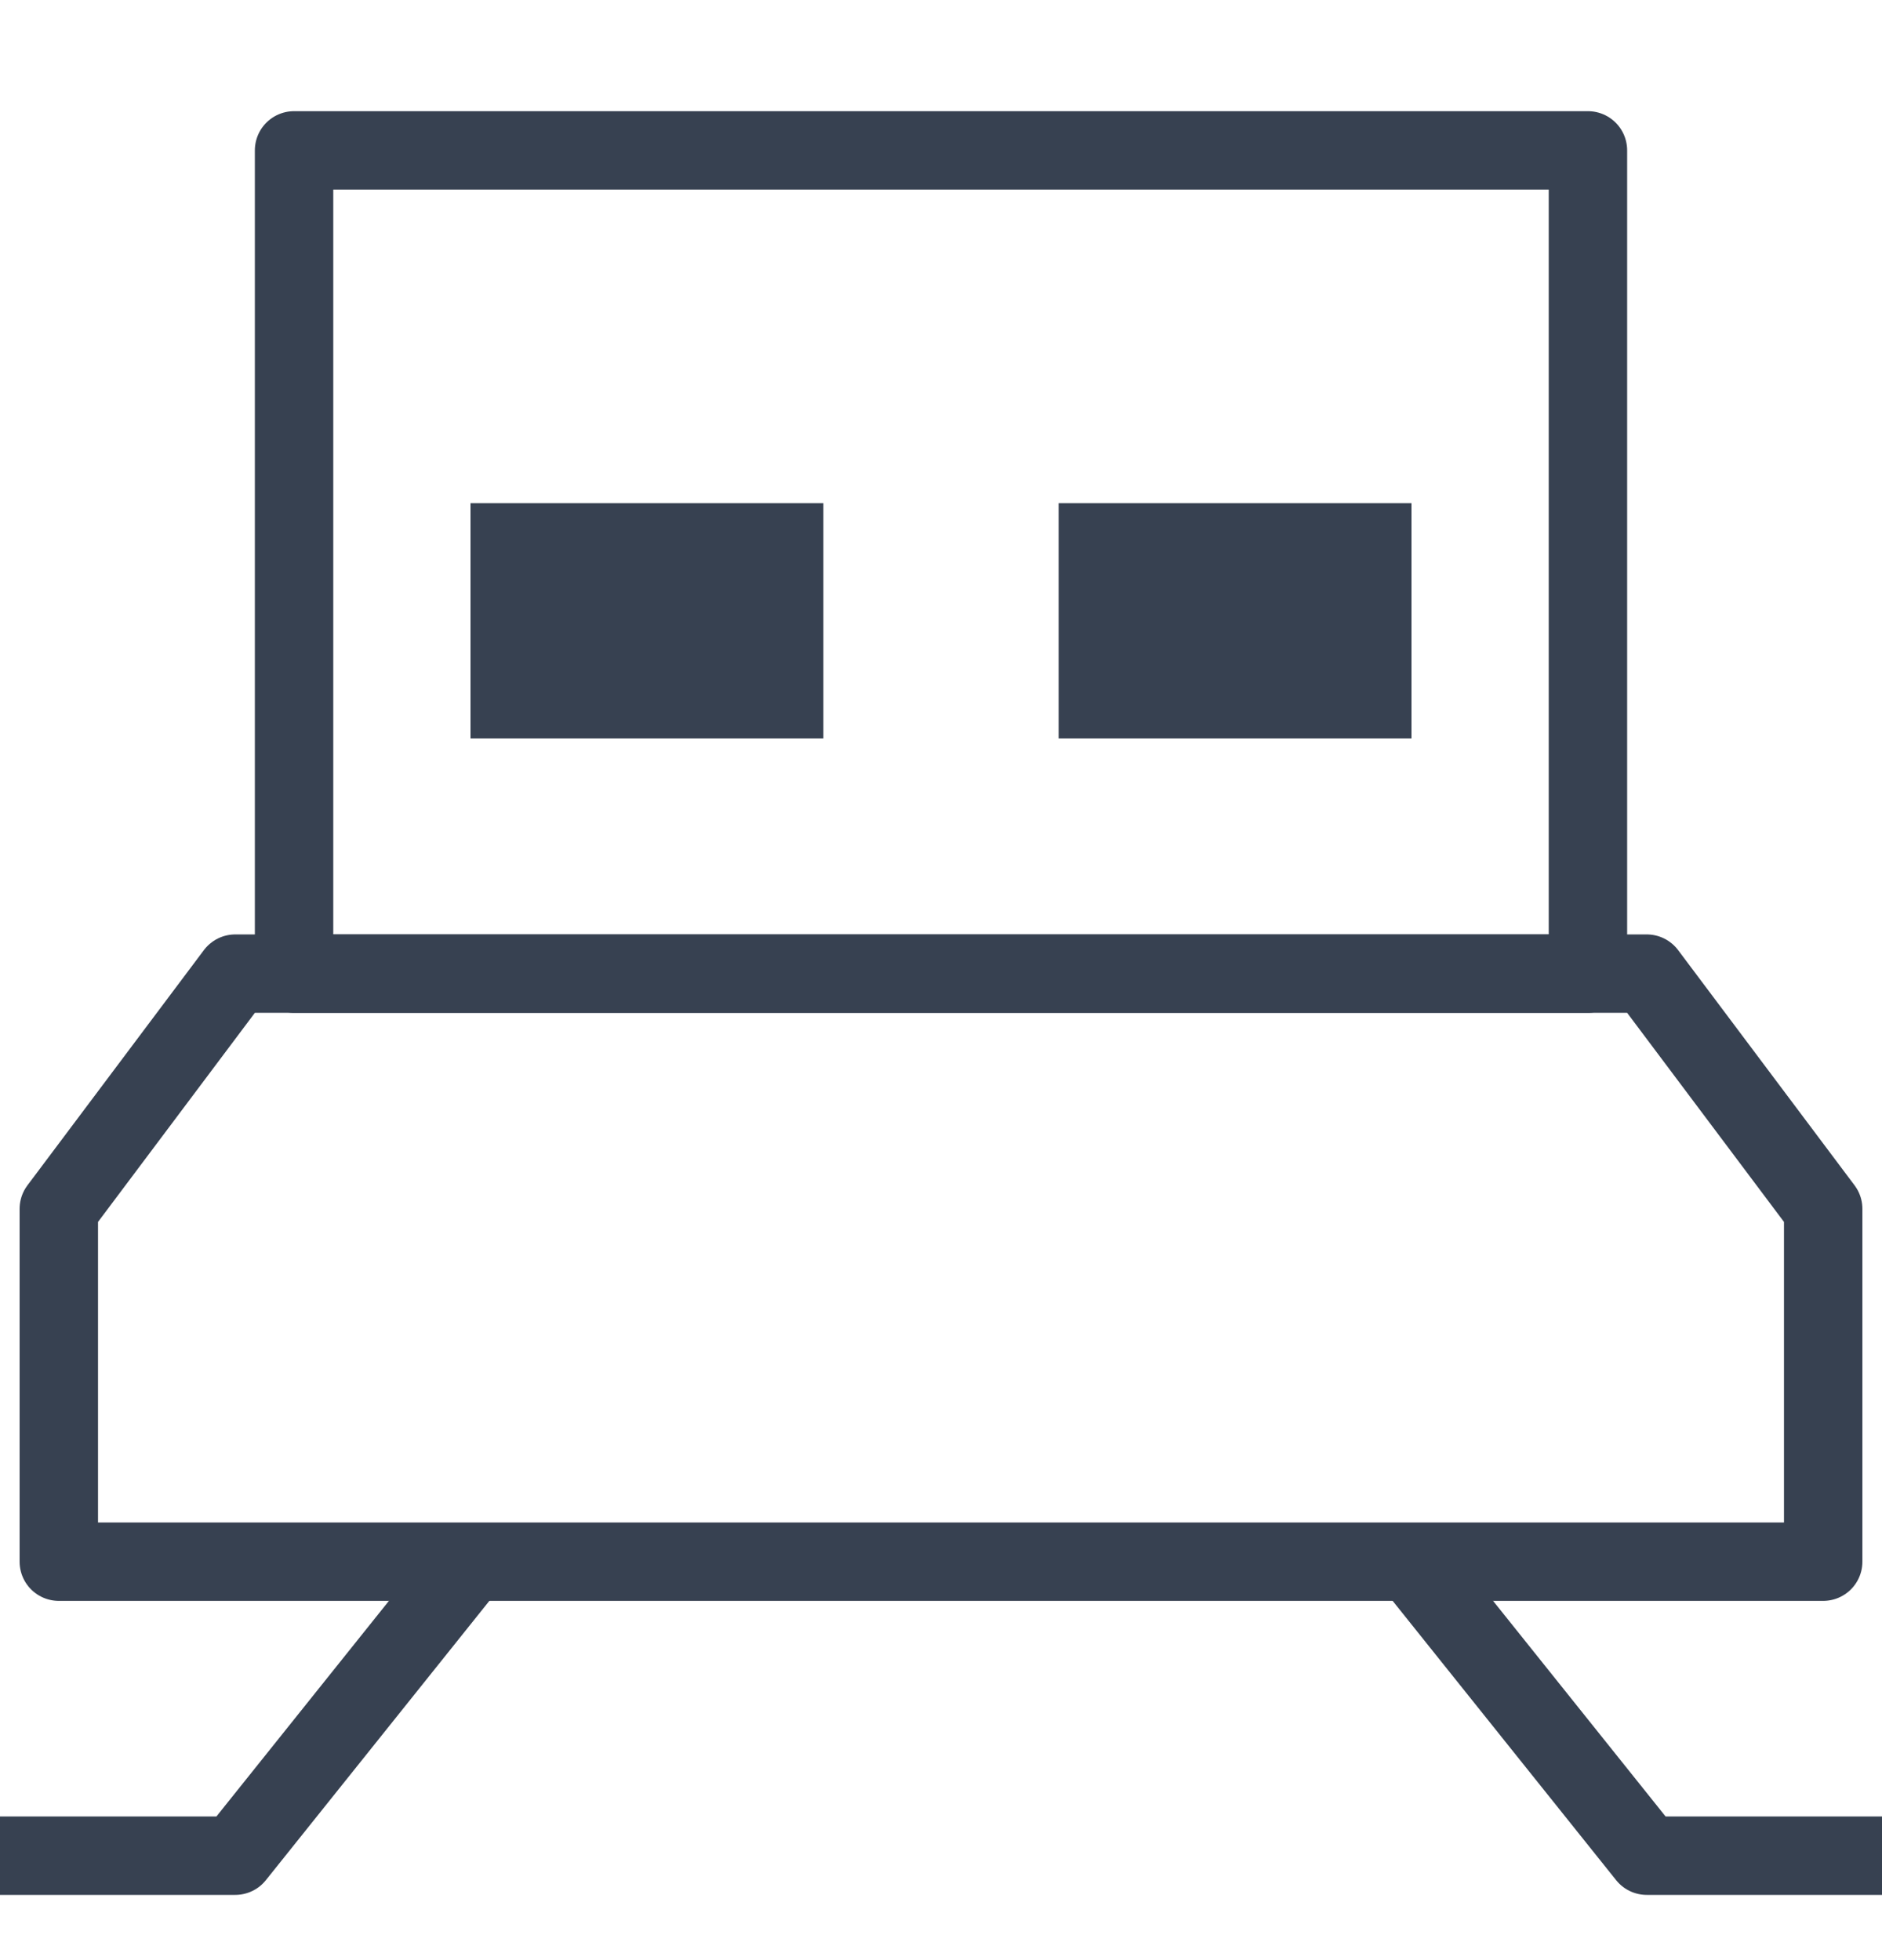 <svg width="24" height="25" viewBox="0 0 24 25" fill="none" xmlns="http://www.w3.org/2000/svg">
<g clip-path="url(#clip0_1551_33419)">
<path d="M0.75 15.418L3 12.418H21L23.25 15.418V19.918H0.75V15.418Z" stroke="#374151" stroke-linejoin="round"/>
<path d="M20.25 1.918H3.75V12.418H20.25V1.918Z" stroke="#374151" stroke-linejoin="round"/>
<rect x="6" y="6.418" width="4.5" height="3" fill="#374151"/>
<rect x="13.5" y="6.418" width="4.5" height="3" fill="#374151"/>
<path d="M6 19.918L3 23.668H0" stroke="#374151" stroke-linejoin="round"/>
<path d="M18 19.918L21 23.668H24" stroke="#374151" stroke-linejoin="round"/>
</g>
<defs>
<clipPath id="clip0_1551_33419">
<rect width="24" height="24" fill="white" transform="translate(0 0.5)"/>
</clipPath>
</defs>
</svg>

